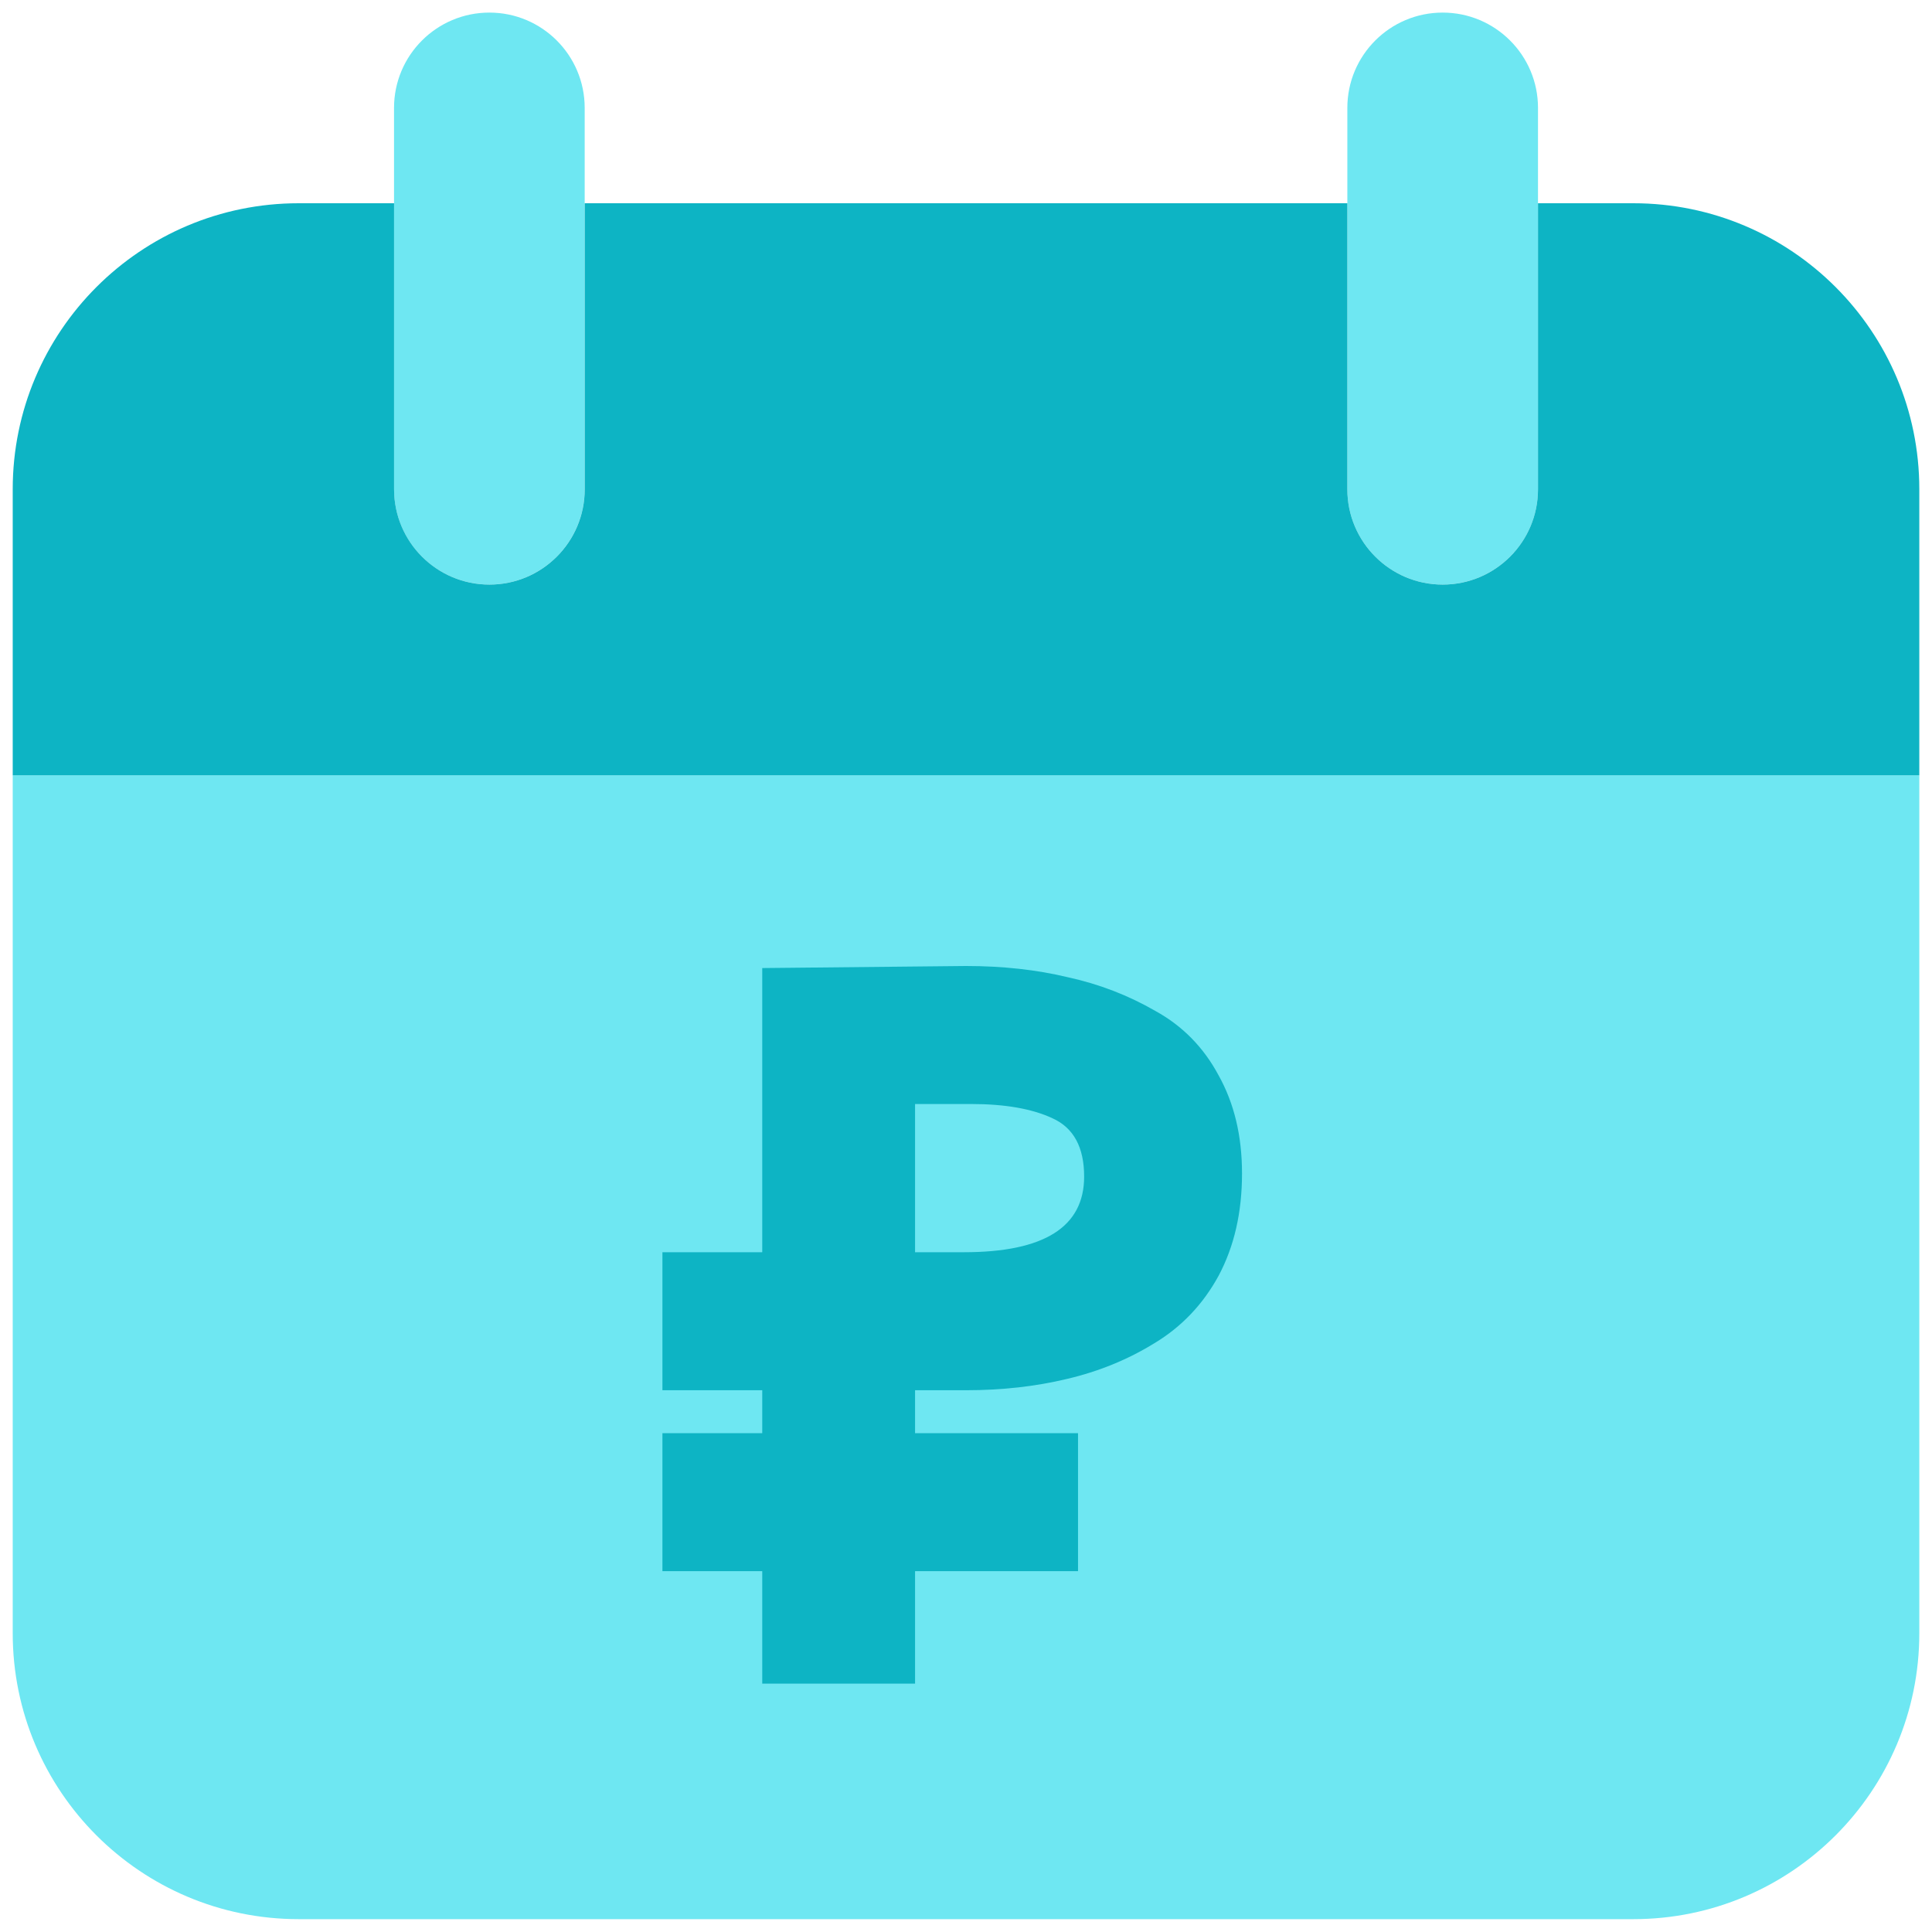 <svg width="60" height="60" viewBox="0 0 60 60" fill="none" xmlns="http://www.w3.org/2000/svg">
<g clip-path="url(#clip0_91_52016)">
<path d="M59.606 24.075H0.395V50.72C0.395 55.625 4.371 59.601 9.276 59.601H50.725C55.63 59.601 59.606 55.625 59.606 50.72L59.606 24.075ZM15.198 18.154C13.563 18.154 12.237 16.828 12.237 15.193V3.351C12.237 1.716 13.563 0.391 15.198 0.391C16.833 0.391 18.158 1.716 18.158 3.351V15.193C18.158 16.828 16.833 18.154 15.198 18.154ZM44.803 18.154C43.168 18.154 41.843 16.828 41.843 15.193V3.351C41.843 1.716 43.168 0.391 44.803 0.391C46.438 0.391 47.764 1.716 47.764 3.351V15.193C47.764 16.828 46.438 18.154 44.803 18.154Z" fill="#6EE7F2"/>
<path d="M50.725 6.312H47.764V15.194C47.764 16.829 46.439 18.155 44.804 18.155C43.169 18.155 41.843 16.829 41.843 15.194V6.312H18.159V15.194C18.159 16.829 16.834 18.155 15.199 18.155C13.564 18.155 12.238 16.829 12.238 15.194V6.312H9.276C4.371 6.312 0.395 10.289 0.395 15.194V24.076H59.606V15.194C59.606 10.289 55.63 6.312 50.725 6.312Z" fill="#0DB4C4"/>
<path d="M23.672 43.175H20.572V38.889H23.672V30.064L29.999 30C31.138 30 32.193 30.116 33.163 30.349C34.133 30.561 35.04 30.91 35.883 31.397C36.727 31.862 37.381 32.529 37.845 33.397C38.33 34.265 38.572 35.28 38.572 36.444C38.572 37.651 38.33 38.709 37.845 39.619C37.36 40.508 36.695 41.206 35.852 41.714C35.029 42.222 34.122 42.593 33.131 42.825C32.161 43.058 31.117 43.175 29.999 43.175H28.418V44.508H33.479V48.794H28.418V52.286H23.672V48.794H20.572V44.508H23.672V43.175ZM30.157 34.286H28.418V38.889H29.936C32.425 38.889 33.669 38.106 33.669 36.54C33.669 35.63 33.342 35.026 32.688 34.73C32.056 34.434 31.212 34.286 30.157 34.286Z" fill="#0DB4C4"/>
</g>
<defs>
<clipPath id="clip0_91_52016">
<rect width="60" height="60" fill="white"/>
</clipPath>
</defs>
</svg>
